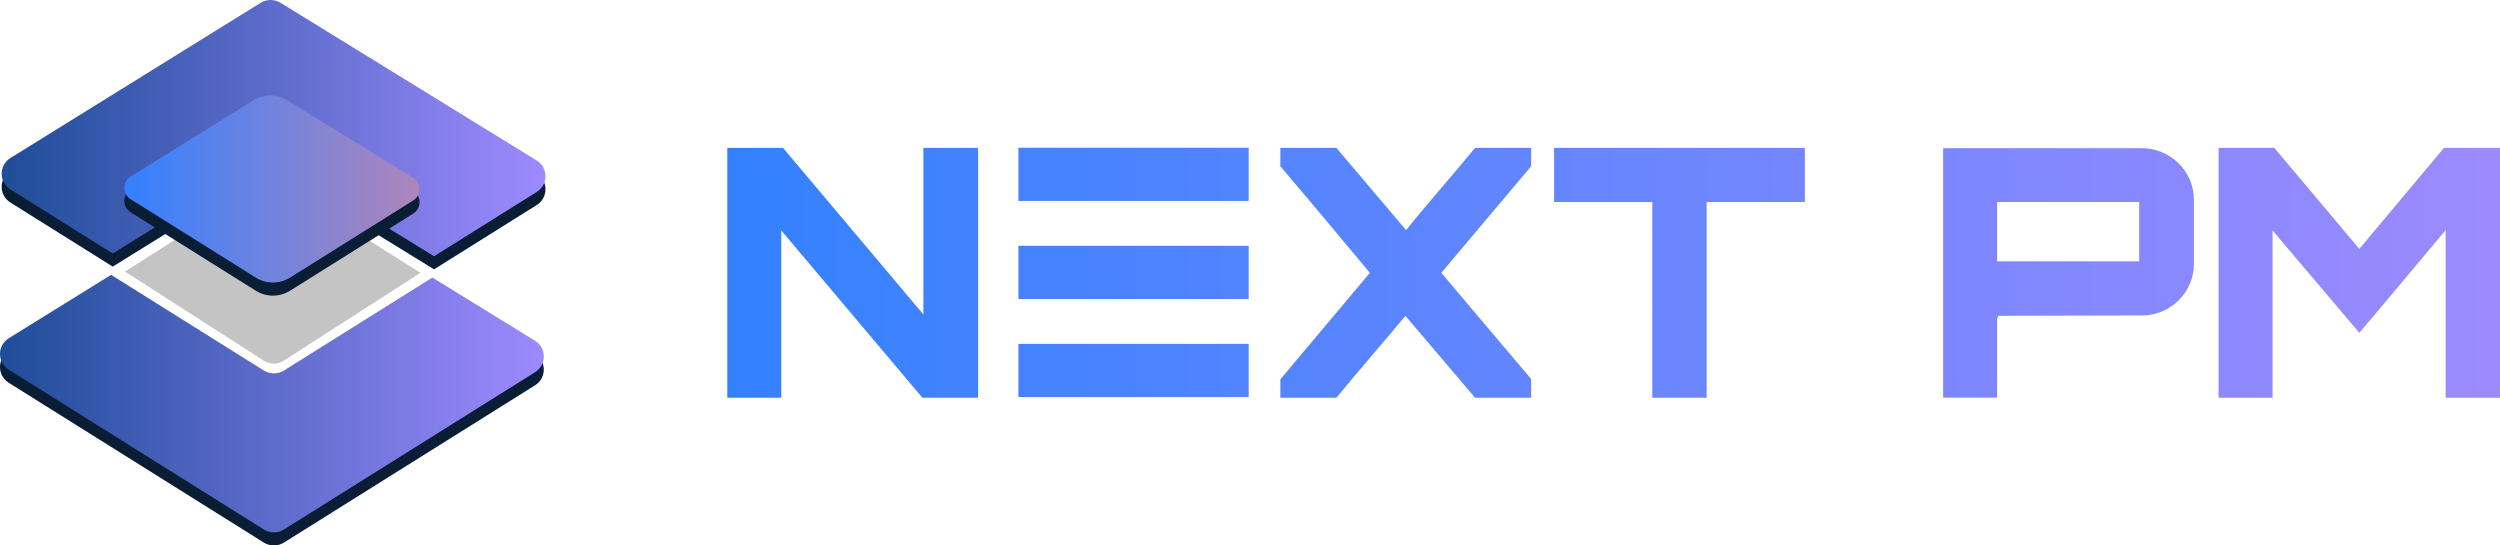 <svg width="220" height="48" viewBox="0 0 220 48" fill="none" xmlns="http://www.w3.org/2000/svg">
<path d="M23.031 16.244L11 23.896L23.217 31.744C23.749 32.085 24.427 32.085 24.957 31.744L37 24.008L24.696 16.241C24.187 15.919 23.54 15.919 23.031 16.244Z" fill="#09090A" fill-opacity="0.24"/>
<path d="M47.073 31.134L38.048 25.578L24.989 33.758C24.448 34.098 23.755 34.098 23.214 33.758L9.773 25.338L0.776 30.916C-0.256 31.556 -0.259 33.04 0.77 33.684L23.214 47.745C23.755 48.085 24.448 48.085 24.989 47.745L47.085 33.906C48.115 33.261 48.109 31.772 47.075 31.136L47.073 31.134Z" fill="#091D35"/>
<path d="M47.073 29.981L38.048 24.425L24.989 32.605C24.448 32.944 23.755 32.944 23.214 32.605L9.773 24.185L0.776 29.763C-0.256 30.403 -0.259 31.887 0.77 32.53L23.214 46.592C23.755 46.932 24.448 46.932 24.989 46.592L47.085 32.753C48.115 32.107 48.109 30.619 47.075 29.983L47.073 29.981Z" fill="url(#paint0_linear_4353_105)"/>
<path d="M0.916 17.822L9.919 23.462L22.933 15.391C23.47 15.057 24.152 15.057 24.691 15.388L38.196 23.703L47.233 18.043C48.263 17.397 48.257 15.909 47.223 15.272L24.689 1.402C24.151 1.072 23.469 1.072 22.931 1.405L0.922 15.054C-0.11 15.694 -0.113 17.178 0.916 17.822Z" fill="#091D35"/>
<path d="M0.916 16.669L9.919 22.308L22.933 14.238C23.47 13.904 24.152 13.904 24.691 14.235L38.196 22.55L47.233 16.89C48.263 16.244 48.257 14.756 47.223 14.119L24.689 0.248C24.151 -0.083 23.469 -0.083 22.931 0.251L0.922 13.901C-0.11 14.541 -0.113 16.025 0.916 16.669Z" fill="url(#paint1_linear_4353_105)"/>
<path d="M25.257 9.963C24.361 9.412 23.226 9.413 22.332 9.968L11.494 16.689C11.147 16.904 10.938 17.28 10.938 17.684V17.687C10.938 18.09 11.145 18.464 11.489 18.679L22.51 25.584C23.429 26.16 24.603 26.16 25.523 25.584L36.37 18.789C36.714 18.574 36.922 18.199 36.922 17.797C36.922 17.392 36.709 17.014 36.361 16.8L25.255 9.963H25.257Z" fill="#091D35"/>
<path d="M25.257 8.81C24.361 8.258 23.226 8.26 22.332 8.814L11.494 15.536C11.147 15.751 10.938 16.127 10.938 16.531V16.534C10.938 16.936 11.145 17.311 11.489 17.526L22.51 24.43C23.429 25.007 24.603 25.007 25.523 24.43L36.37 17.636C36.714 17.421 36.922 17.046 36.922 16.644C36.922 16.238 36.709 15.861 36.361 15.647L25.255 8.81H25.257Z" fill="url(#paint2_linear_4353_105)"/>
<path d="M81.258 13.015H86.07V34.998H81.166L68.753 20.282V34.998H64.002V13.015H68.906L81.258 27.672V13.015ZM134.739 13.015V14.634L126.832 24.008L134.739 33.352V35H129.805L123.675 27.793C121.99 29.839 119.476 32.709 117.606 35H112.671V33.382L120.548 24.008C117.974 20.924 115.276 17.687 112.671 14.634V13.015H117.606L123.735 20.251C125.391 18.174 127.903 15.335 129.805 13.015H134.739ZM158.828 13.015V17.778H150.185V34.998H145.403V17.778H136.76V13.015H158.828ZM188.496 13.044C191.009 13.044 193.063 15.09 193.063 17.562V23.241C193.063 25.714 191.009 27.76 188.496 27.76L175.745 27.79C175.807 27.79 175.836 27.852 175.836 27.974C175.836 27.974 175.774 27.974 175.745 27.943V34.996H170.994V13.044H188.496ZM175.745 22.999H188.25V17.778H175.745V22.999ZM215.067 13.015H220.002V34.998H215.22V20.251C212.738 23.182 210.071 26.419 207.619 29.289L199.987 20.282V34.998H195.236V13.015H200.14L207.619 21.901L215.067 13.015ZM109.885 30.263H89.62V34.944H109.885V30.263ZM109.885 21.632H89.62V26.314H109.885V21.632ZM109.885 13H89.62V17.681H109.885V13Z" fill="url(#paint3_linear_4353_105)"/>
<defs>
<linearGradient id="paint0_linear_4353_105" x1="3.51863e-06" y1="23.997" x2="48.001" y2="23.997" gradientUnits="userSpaceOnUse">
<stop stop-color="#1F4D99"/>
<stop offset="1" stop-color="#9D8AFE"/>
</linearGradient>
<linearGradient id="paint1_linear_4353_105" x1="0.146" y1="11.276" x2="48" y2="11.276" gradientUnits="userSpaceOnUse">
<stop stop-color="#1F4D99"/>
<stop offset="1" stop-color="#9D8AFE"/>
</linearGradient>
<linearGradient id="paint2_linear_4353_105" x1="10.936" y1="16.631" x2="36.922" y2="16.631" gradientUnits="userSpaceOnUse">
<stop stop-color="#3381FF"/>
<stop offset="1" stop-color="#AE85BB"/>
</linearGradient>
<linearGradient id="paint3_linear_4353_105" x1="64.002" y1="23.999" x2="220.002" y2="23.999" gradientUnits="userSpaceOnUse">
<stop stop-color="#3381FF"/>
<stop offset="1" stop-color="#9D8AFE"/>
</linearGradient>
</defs>
</svg>
